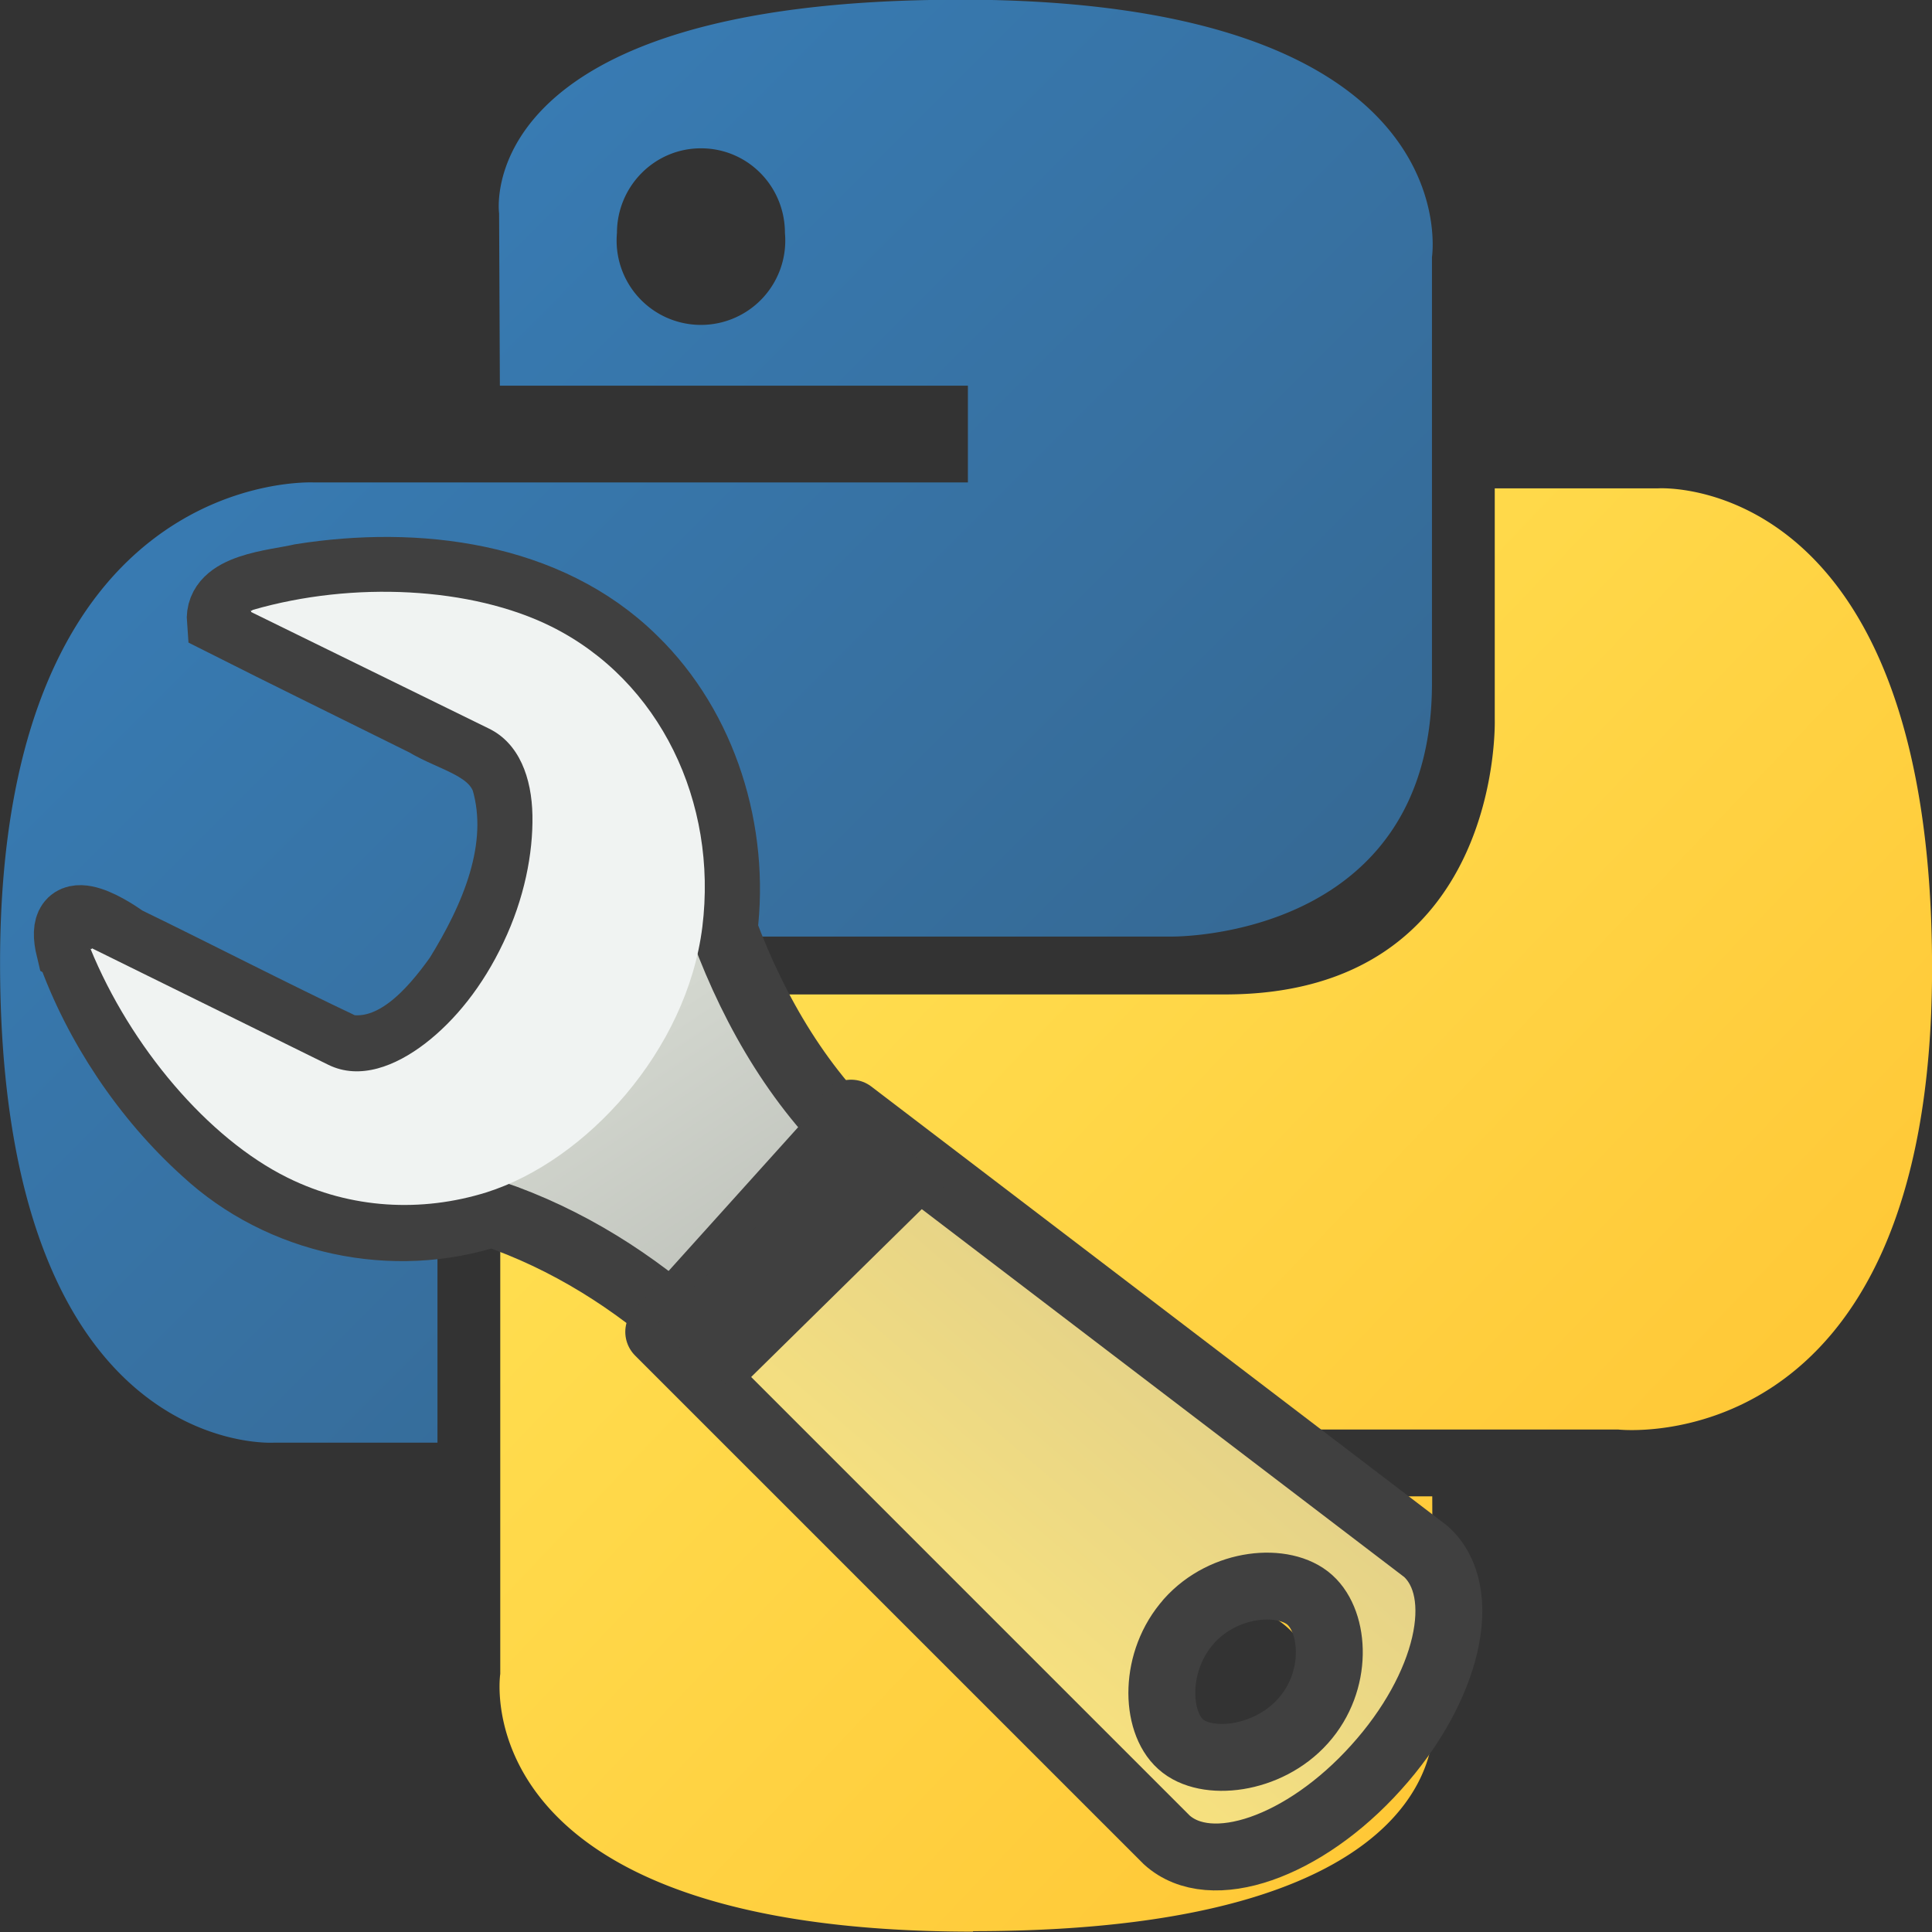 <?xml version="1.0" encoding="UTF-8" standalone="no"?>
<svg
   xmlns:dc="http://purl.org/dc/elements/1.1/"
   xmlns:cc="http://creativecommons.org/ns#"
   xmlns:rdf="http://www.w3.org/1999/02/22-rdf-syntax-ns#"
   xmlns:svg="http://www.w3.org/2000/svg"
   xmlns="http://www.w3.org/2000/svg"
   xmlns:sodipodi="http://sodipodi.sourceforge.net/DTD/sodipodi-0.dtd"
   xmlns:inkscape="http://www.inkscape.org/namespaces/inkscape"
   height="24"
   width="24"
   version="1.1"
   id="svg5893"
   sodipodi:docname="icon.svg"
   inkscape:version="0.92.4 (5da689c313, 2019-01-14)"
   inkscape:export-filename="C:\Dvp\QGIS_PLUGINS\layer_tree_icons\icon.png"
   inkscape:export-xdpi="256"
   inkscape:export-ydpi="256">
  <rect width="100%" height="100%" fill="#333333" stroke="none"/>
  <defs
     id="defs5897">
    <linearGradient
       gradientTransform="matrix(0.181,0,0,0.182,-14.619,3.416)"
       id="a"
       gradientUnits="userSpaceOnUse"
       x1="55.549"
       x2="110.149"
       y1="77.07"
       y2="131.853">
      <stop
         offset="0"
         stop-color="#387eb8"
         id="stop4704" />
      <stop
         offset="1"
         stop-color="#366994"
         id="stop4706" />
    </linearGradient>
    <linearGradient
       gradientTransform="matrix(0.181,0,0,0.182,-14.619,3.416)"
       id="b"
       gradientUnits="userSpaceOnUse"
       x1="89.137"
       x2="147.777"
       y1="111.921"
       y2="168.101">
      <stop
         offset="0"
         stop-color="#ffe052"
         id="stop4699" />
      <stop
         offset="1"
         stop-color="#ffc331"
         id="stop4701" />
    </linearGradient>
    <linearGradient
       id="b-0"
       x1="305"
       x2="335"
       y1="64.3"
       y2="81.9"
       gradientTransform="matrix(0.045,0.854,0.85,-0.044,-57.1,-251)"
       gradientUnits="userSpaceOnUse">
      <stop
         stop-color="#d3d7cf"
         offset="0"
         id="stop6496" />
      <stop
         stop-color="#babdb6"
         offset=".183"
         id="stop6498" />
      <stop
         stop-color="#fff"
         offset=".319"
         id="stop6500" />
      <stop
         stop-color="#babdb6"
         offset=".876"
         id="stop6502" />
      <stop
         stop-color="#eeeeec"
         offset="1"
         id="stop6504" />
    </linearGradient>
    <linearGradient
       id="a-5"
       x1="97.4"
       x2="90.2"
       y1="35.2"
       y2="35.1"
       gradientTransform="matrix(-0.554,0.615,0.344,0.311,55.9,-52.8)"
       gradientUnits="userSpaceOnUse">
      <stop
         stop-color="#f8e27e"
         offset="0"
         id="stop6491" />
      <stop
         stop-color="#e3d189"
         offset="1"
         id="stop6493" />
    </linearGradient>
  </defs>
  <sodipodi:namedview
     pagecolor="#ffffff"
     bordercolor="#666666"
     borderopacity="1"
     objecttolerance="10"
     gridtolerance="10"
     guidetolerance="10"
     inkscape:pageopacity="0"
     inkscape:pageshadow="2"
     inkscape:window-width="1796"
     inkscape:window-height="749"
     id="namedview5895"
     showgrid="false"
     inkscape:zoom="8"
     inkscape:cx="8.3638943"
     inkscape:cy="12.636026"
     inkscape:window-x="0"
     inkscape:window-y="0"
     inkscape:window-maximized="0"
     inkscape:current-layer="g5891" />
  <g
     transform="translate(0 -8)"
     id="g5891">
    <g
       id="g5911"
       transform="matrix(1.2,0,0,1.2,7.778,-10.842)">
      <path
         id="path4711"
         overflow="visible"
         d="m 3.447,15.699 c -5.076,0 -4.762,2.211 -4.762,2.211 l 0.008,1.784 h 4.845 v 1.002 h -6.769 c 0,0 -3.25,-0.174 -3.25,4.974 0,5.151 2.835,4.966 2.835,4.966 h 1.693 v -2.389 c 0,0 -0.091,-2.85 2.793,-2.85 h 4.8 c 0,0 2.702,0.045 2.702,-2.623 v -4.411 c 0,0 0.412,-2.665 -4.894,-2.665 z m -2.672,1.538 c 0.484,0 0.869,0.393 0.869,0.877 a 0.873,0.873 0 1 1 -1.739,0 c 0,-0.484 0.389,-0.877 0.869,-0.877 z"
         style="overflow:visible;fill:url(#a);stroke-width:3.78"
         inkscape:connector-curvature="0" />
      <path
         id="path4713"
         overflow="visible"
         d="m 3.591,35.693 c 5.076,0 4.762,-2.211 4.762,-2.211 l -0.008,-2.29 H 3.5 V 30.5 h 6.769 c 0,0 3.25,0.37 3.25,-4.777 0,-5.151 -2.835,-4.966 -2.835,-4.966 H 8.992 v 2.389 c 0,0 0.091,2.85 -2.793,2.85 h -4.8 c 0,0 -2.702,-0.042 -2.702,2.623 v 4.411 c 0,0 -0.412,2.668 4.894,2.668 z m 2.672,-1.538 a 0.873,0.873 0 0 1 -0.869,-0.877 0.873,0.873 0 1 1 1.739,0 0.873,0.873 0 0 1 -0.869,0.877 z"
         style="overflow:visible;fill:url(#b);stroke-width:3.78"
         inkscape:connector-curvature="0" />
    </g>
    <g
       transform="matrix(0.831,0,0,0.831,0.434,13.817)"
       id="g7070">
      <path
         style="fill:url(#b-0);fill-rule:evenodd;stroke:#404040"
         inkscape:connector-curvature="0"
         id="path6509"
         d="M 0.516,7.19 C 0.32,6.384 1.077,6.846 1.35,7.043 c 1.1,0.534 2.19,1.1 3.29,1.62 0.733,0.121 1.3,-0.537 1.68,-1.07 0.527,-0.851 1,-1.91 0.701,-2.93 C 6.834,4.156 6.247,4.058 5.831,3.806 4.811,3.299 3.781,2.796 2.771,2.286 2.729,1.767 3.574,1.722 3.981,1.628 c 1.72,-0.272 3.68,-0.041 4.97,1.23 1.06,1.03 1.53,2.59 1.35,4.04 0.465,1.25 1.16,2.43 2.16,3.32 l -2.62,2.74 c -0.871,-0.798 -1.89,-1.44 -3.01,-1.82 -1.48,0.49 -3.16,0.123 -4.29,-0.925 -0.889,-0.799 -1.62,-1.89 -2.02,-3.02 z" />
      <path
         style="fill:#f0f3f2;fill-rule:evenodd"
         inkscape:connector-curvature="0"
         id="path6511"
         d="M 0.827,7.18 C 0.833,7.196 0.853,7.185 0.853,7.176 l 3.53,1.74 c 0.475,0.235 1.01,0.02 1.45,-0.317 0.442,-0.34 0.86,-0.852 1.17,-1.51 C 7.316,6.433 7.447,5.759 7.437,5.189 7.427,4.629 7.24,4.109 6.782,3.889 L 3.232,2.149 C 3.23,2.137 3.232,2.119 3.23,2.121 3.213,2.141 3.245,2.129 3.257,2.117 c 1.5,-0.434 3.27,-0.343 4.46,0.248 1.63,0.81 2.49,2.63 2.26,4.49 -0.23,1.85 -1.74,3.5 -3.23,3.97 -0.966,0.3 -2.02,0.25 -2.97,-0.22 -1.19,-0.588 -2.35,-1.96 -2.95,-3.43 z" />
      <path
         style="fill:url(#a-5);stroke:#404040;stroke-linejoin:round"
         inkscape:connector-curvature="0"
         id="path6513"
         d="m 12.2,9.64 8.593,6.553 c 0.668,0.604 0.331,2.04 -0.745,3.23 -1.07,1.19 -2.47,1.68 -3.13,1.08 L 9.325,12.91 12.235,9.68 Z m 5.053,7.593 c -0.533,0.594 -0.508,1.5 -0.127,1.84 0.377,0.343 1.3,0.247 1.83,-0.346 0.533,-0.594 0.481,-1.47 0.103,-1.81 -0.379,-0.342 -1.28,-0.276 -1.81,0.319 z"
         sodipodi:nodetypes="ccccccccccccc" />
      <path
         style="fill:#ffffff;stroke:#404040"
         inkscape:connector-curvature="0"
         id="path6515"
         d="m 10,12.8 2.46,-2.42 0.437,0.348 -2.46,2.42 z" />
    </g>
  </g>
</svg>
